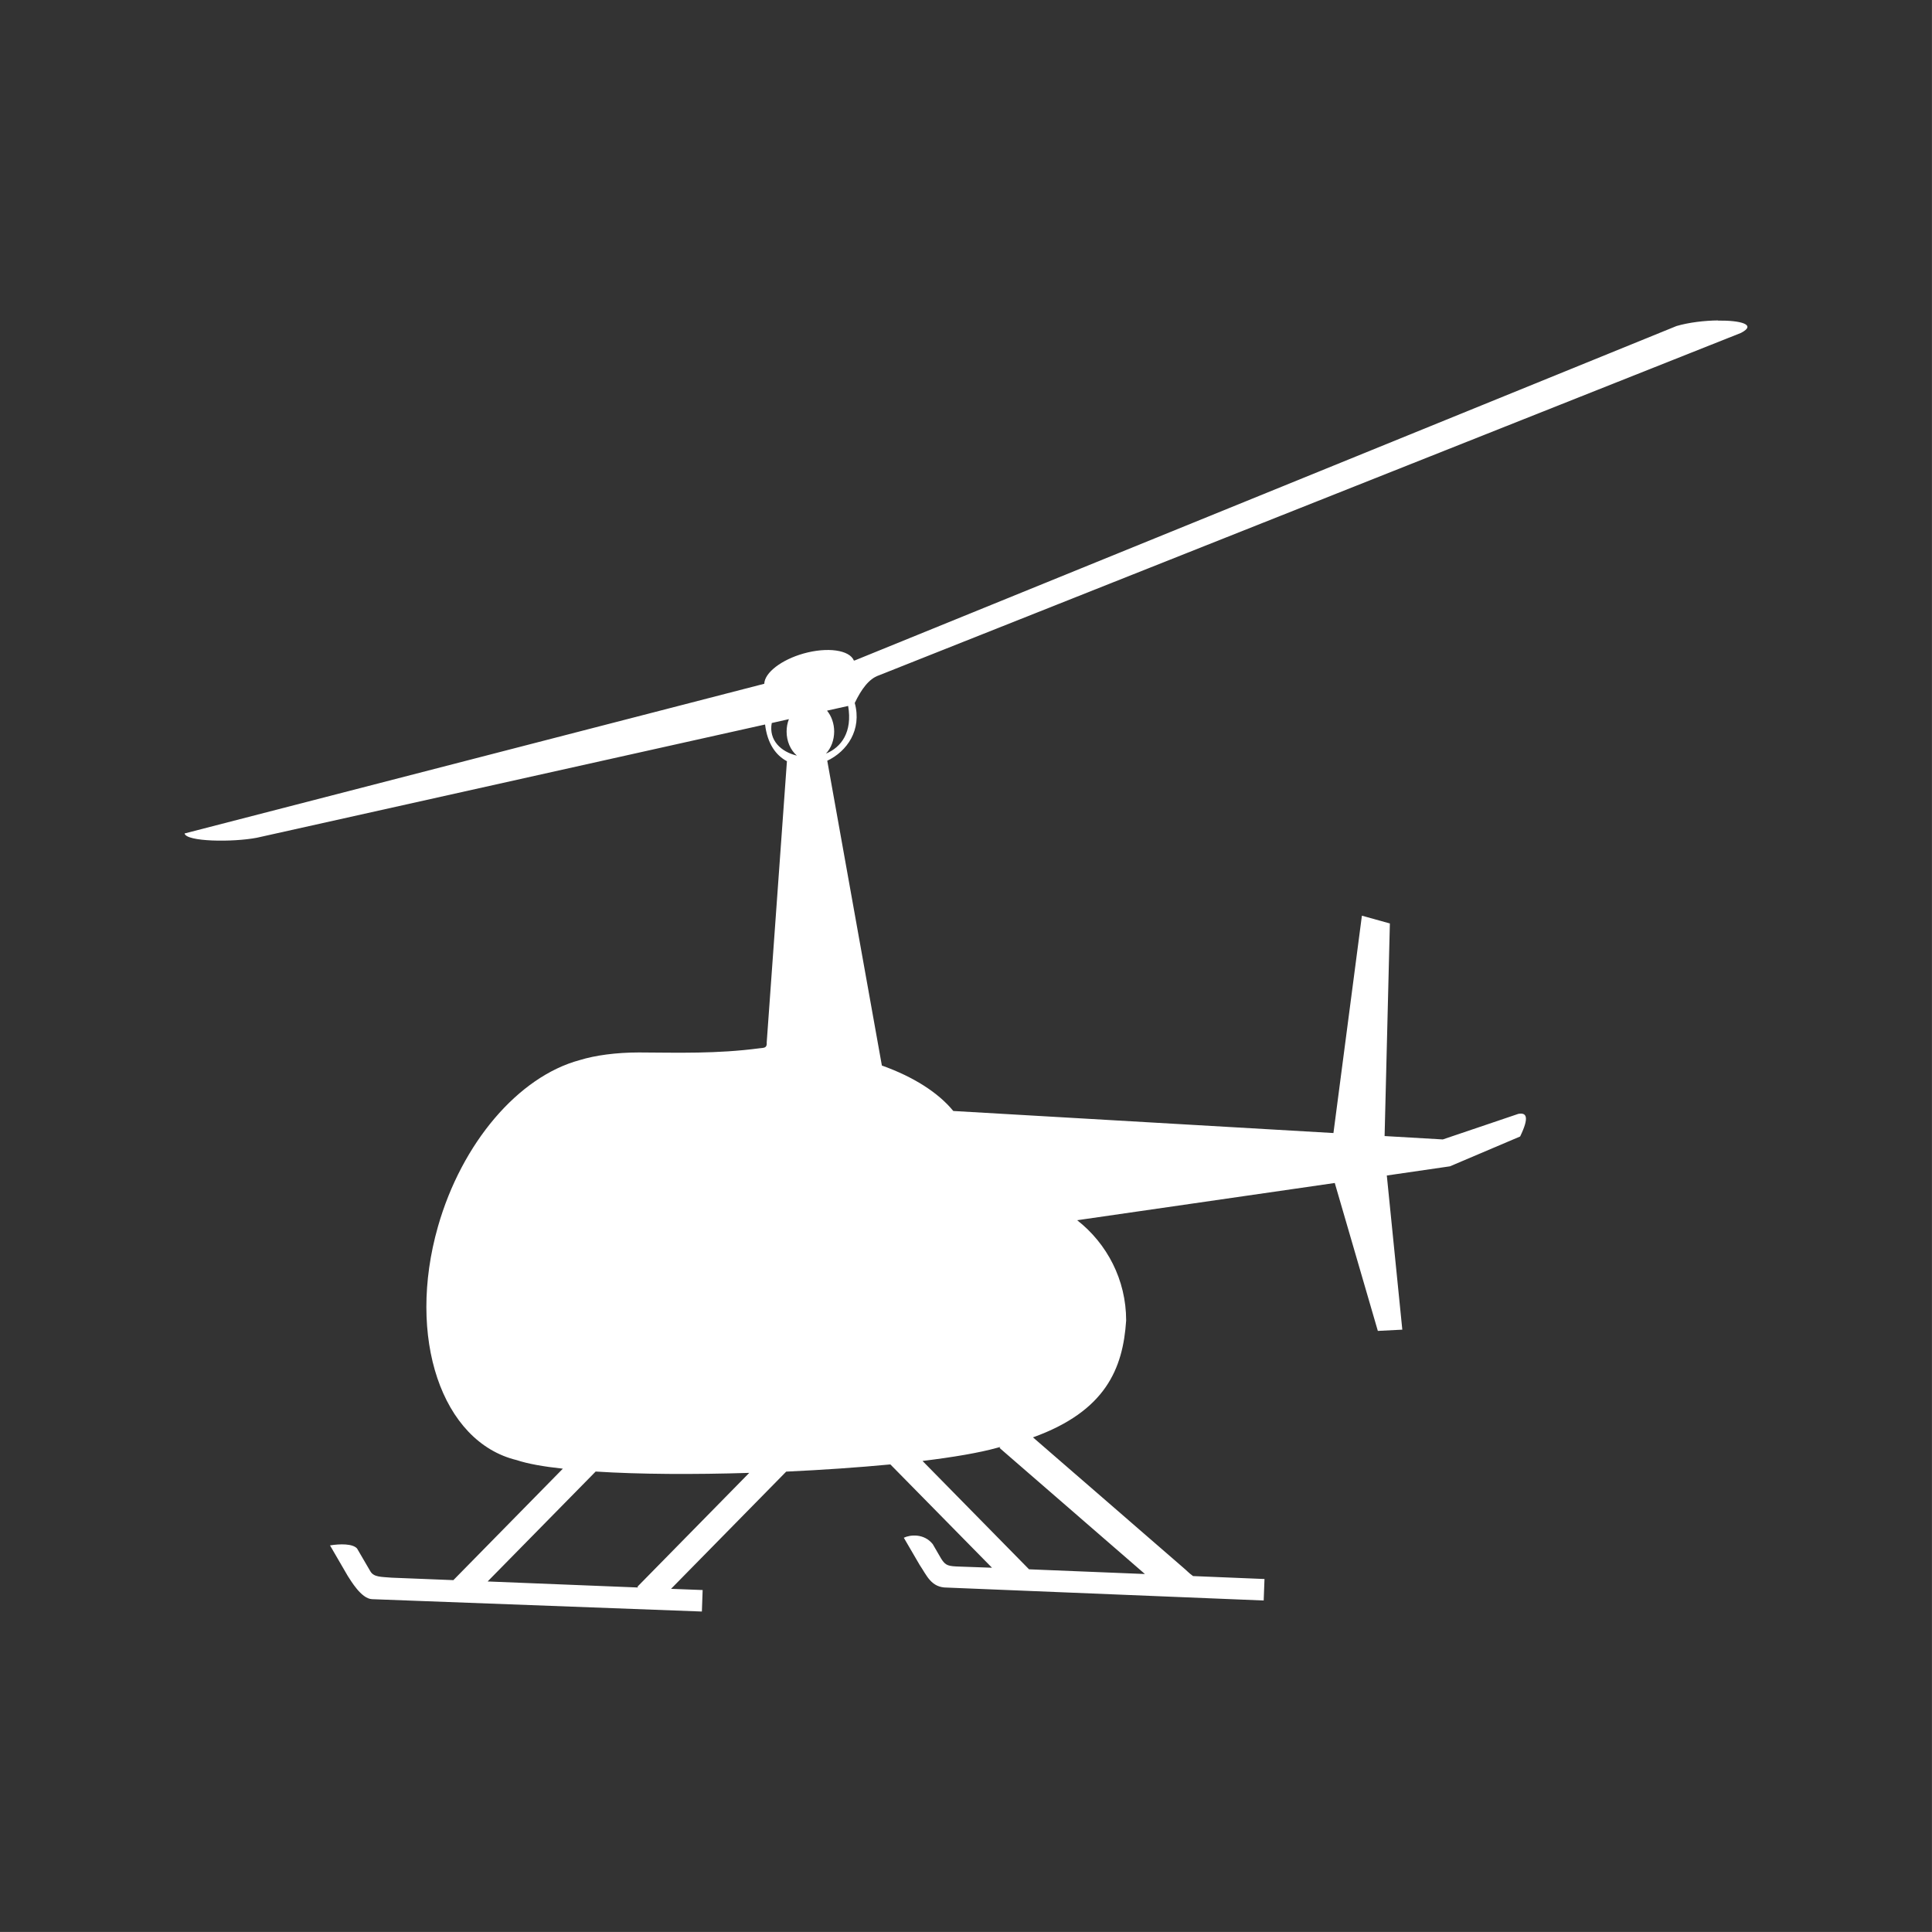 <svg xmlns="http://www.w3.org/2000/svg" width="48" height="48" fill="none" viewBox="0 0 48 48"><path fill="#333" fill-rule="evenodd" d="M0 0V47.999H47.999V0H0ZM42.685 7.961V7.965C43.245 7.958 43.654 8.065 43.254 8.271L21.836 16.779C21.587 16.863 21.398 17.128 21.236 17.465C21.419 18.132 21.045 18.668 20.553 18.9L21.91 26.473C22.69 26.751 23.309 27.143 23.684 27.602L33.129 28.15L33.836 22.75L34.531 22.943L34.4 28.225L35.846 28.309L37.722 27.674C37.925 27.636 38.002 27.751 37.767 28.236L36.023 28.977L34.455 29.205L34.84 33.035L34.232 33.066L33.162 29.391L26.762 30.316C27.503 30.896 27.979 31.796 27.979 32.807C27.9 34.002 27.472 35.059 25.664 35.711L29.414 38.962C29.491 39.026 29.521 39.069 29.641 39.157L31.416 39.23L31.396 39.764L23.531 39.443C23.133 39.447 23.026 39.141 22.848 38.879L22.455 38.205C22.606 38.13 22.956 38.09 23.174 38.364L23.383 38.724C23.494 38.9 23.554 38.913 23.861 38.922L24.646 38.95L22.121 36.383C21.322 36.459 20.436 36.52 19.533 36.562L16.672 39.474L17.457 39.504L17.438 40.038L9.244 39.731C8.973 39.721 8.708 39.255 8.64 39.154L8.199 38.395C8.448 38.355 8.761 38.349 8.871 38.472L9.201 39.038C9.287 39.185 9.462 39.175 9.732 39.197L11.264 39.258L13.984 36.489C13.503 36.437 13.109 36.367 12.838 36.276C10.972 35.826 10.096 33.226 10.881 30.473C11.474 28.396 12.877 26.749 14.402 26.338C14.785 26.22 15.304 26.148 15.877 26.148C16.854 26.153 17.807 26.184 18.863 26.045C18.978 26.03 19.062 26.046 19.049 25.895L19.551 18.912C19.278 18.768 19.065 18.477 19.008 18L6.379 20.814C5.779 20.929 4.626 20.914 4.586 20.707L18.988 16.988C18.997 16.713 19.412 16.392 19.965 16.236C20.558 16.07 21.107 16.147 21.215 16.412L21.242 16.406L41.653 8.1C41.957 8.011 42.349 7.964 42.685 7.961H42.685ZM21.072 17.539L20.547 17.656C20.603 17.724 20.648 17.804 20.678 17.894C20.709 17.983 20.725 18.079 20.725 18.176C20.724 18.28 20.706 18.382 20.671 18.477C20.636 18.571 20.584 18.655 20.521 18.723C20.9 18.567 21.183 18.19 21.072 17.539ZM19.6 17.867L19.174 17.963C19.094 18.392 19.405 18.68 19.799 18.773C19.72 18.706 19.656 18.617 19.611 18.513C19.566 18.409 19.543 18.293 19.543 18.176C19.543 18.069 19.562 17.963 19.6 17.867ZM24.854 35.949C24.826 35.957 24.799 35.963 24.771 35.971C24.334 36.093 23.689 36.203 22.92 36.297L25.566 38.989L28.445 39.106L24.834 35.974L24.854 35.949ZM14.799 36.56L12.115 39.291L15.854 39.441L15.836 39.422L18.615 36.593C17.244 36.636 15.889 36.63 14.799 36.56Z" clip-rule="evenodd"/></svg>